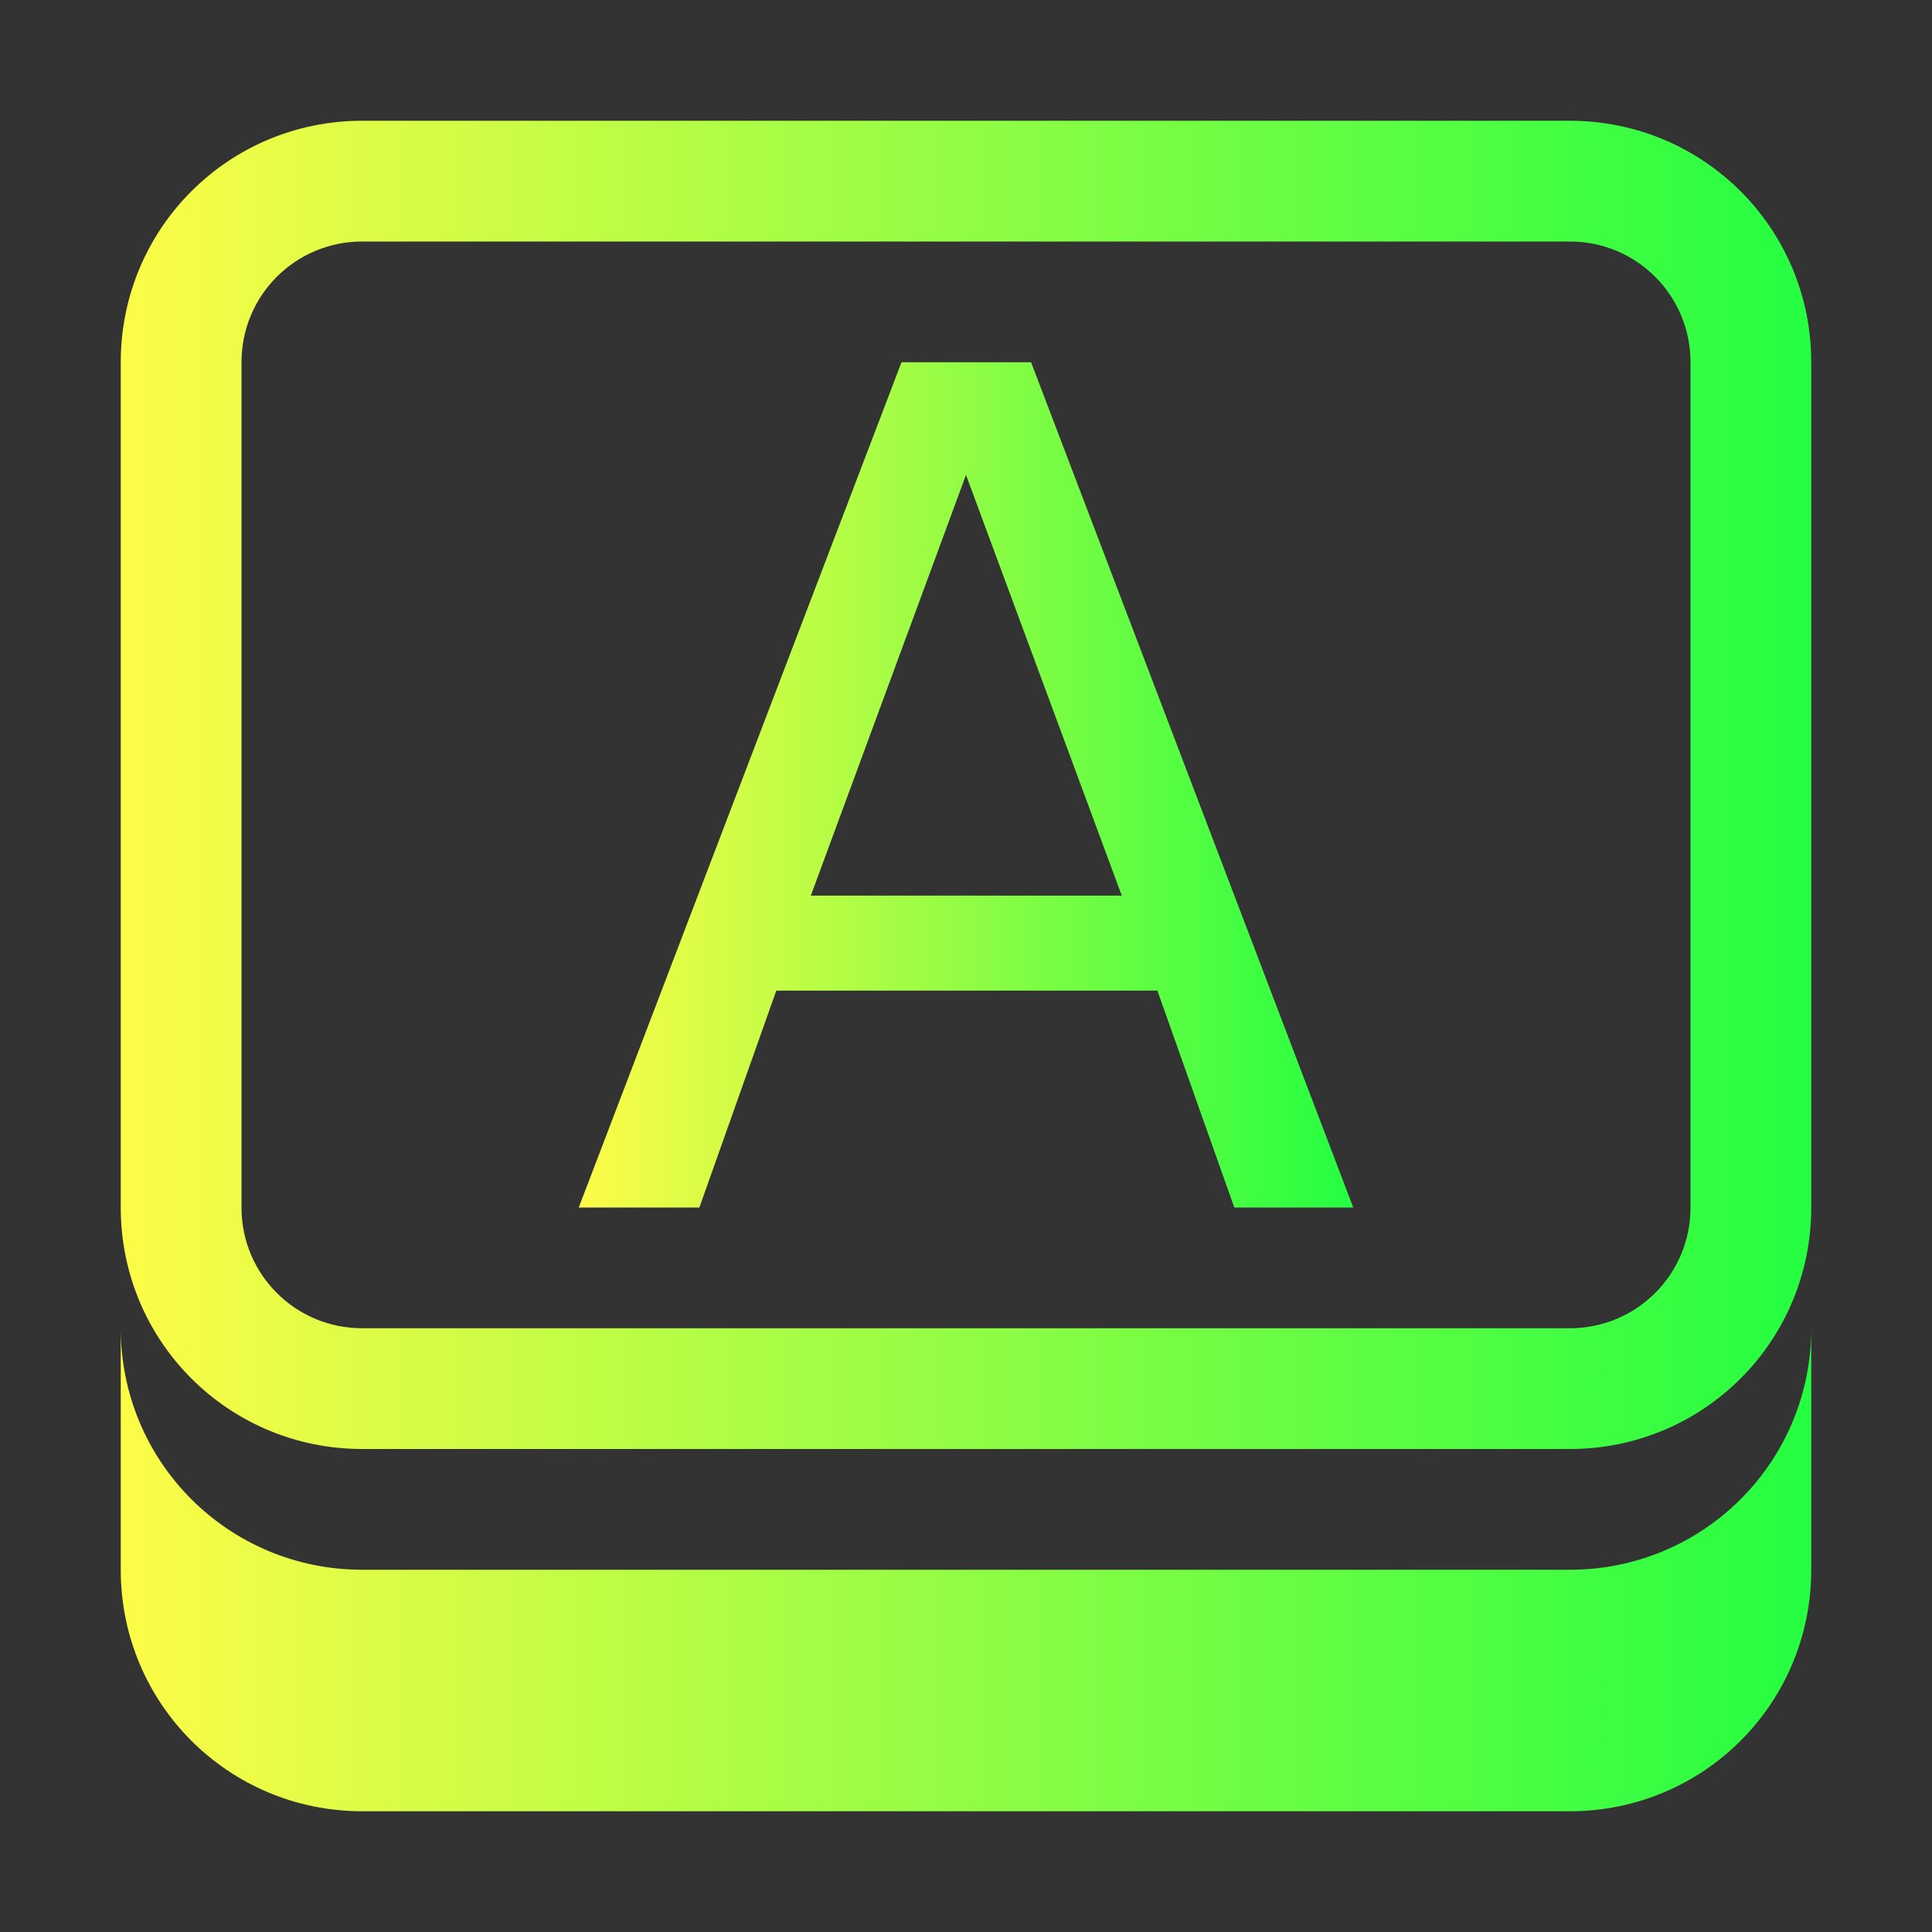 <svg width="16" height="16" viewBox="0 0 16 16" fill="none" xmlns="http://www.w3.org/2000/svg">
<rect x="0" y="0" width="16" height="16" fill="#333333" stroke="none"/>
<path d="M3 1C1.892 1 1 1.892 1 3V10C1 11.108 1.892 12 3 12H13C14.108 12 15 11.108 15 10V3C15 1.892 14.108 1 13 1H3ZM3 2H13C13.554 2 14 2.446 14 3V10C14 10.554 13.554 11 13 11H3C2.446 11 2 10.554 2 10V3C2 2.446 2.446 2 3 2ZM1 11V13C1 14.108 1.892 15 3 15H13C14.108 15 15 14.108 15 13V11C15 12.108 14.108 13 13 13H3C1.892 13 1 12.108 1 11Z" fill="url(#paint0_linear_9_3736)"/>
<path d="M8 3.933L6.715 7.417H9.29L8 3.933ZM7.466 3H8.539L11.207 10H10.222L9.585 8.204H6.429L5.792 10H4.793L7.466 3Z" fill="url(#paint1_linear_9_3736)"/>
<defs>
<linearGradient id="paint0_linear_9_3736" x1="1" y1="8" x2="15" y2="8" gradientUnits="userSpaceOnUse">
<stop stop-color="#FDFC47"/>
<stop offset="1" stop-color="#24FE41"/>
</linearGradient>
<linearGradient id="paint1_linear_9_3736" x1="4.793" y1="6.5" x2="11.207" y2="6.5" gradientUnits="userSpaceOnUse">
<stop stop-color="#FDFC47"/>
<stop offset="1" stop-color="#24FE41"/>
</linearGradient>
</defs>
</svg>
